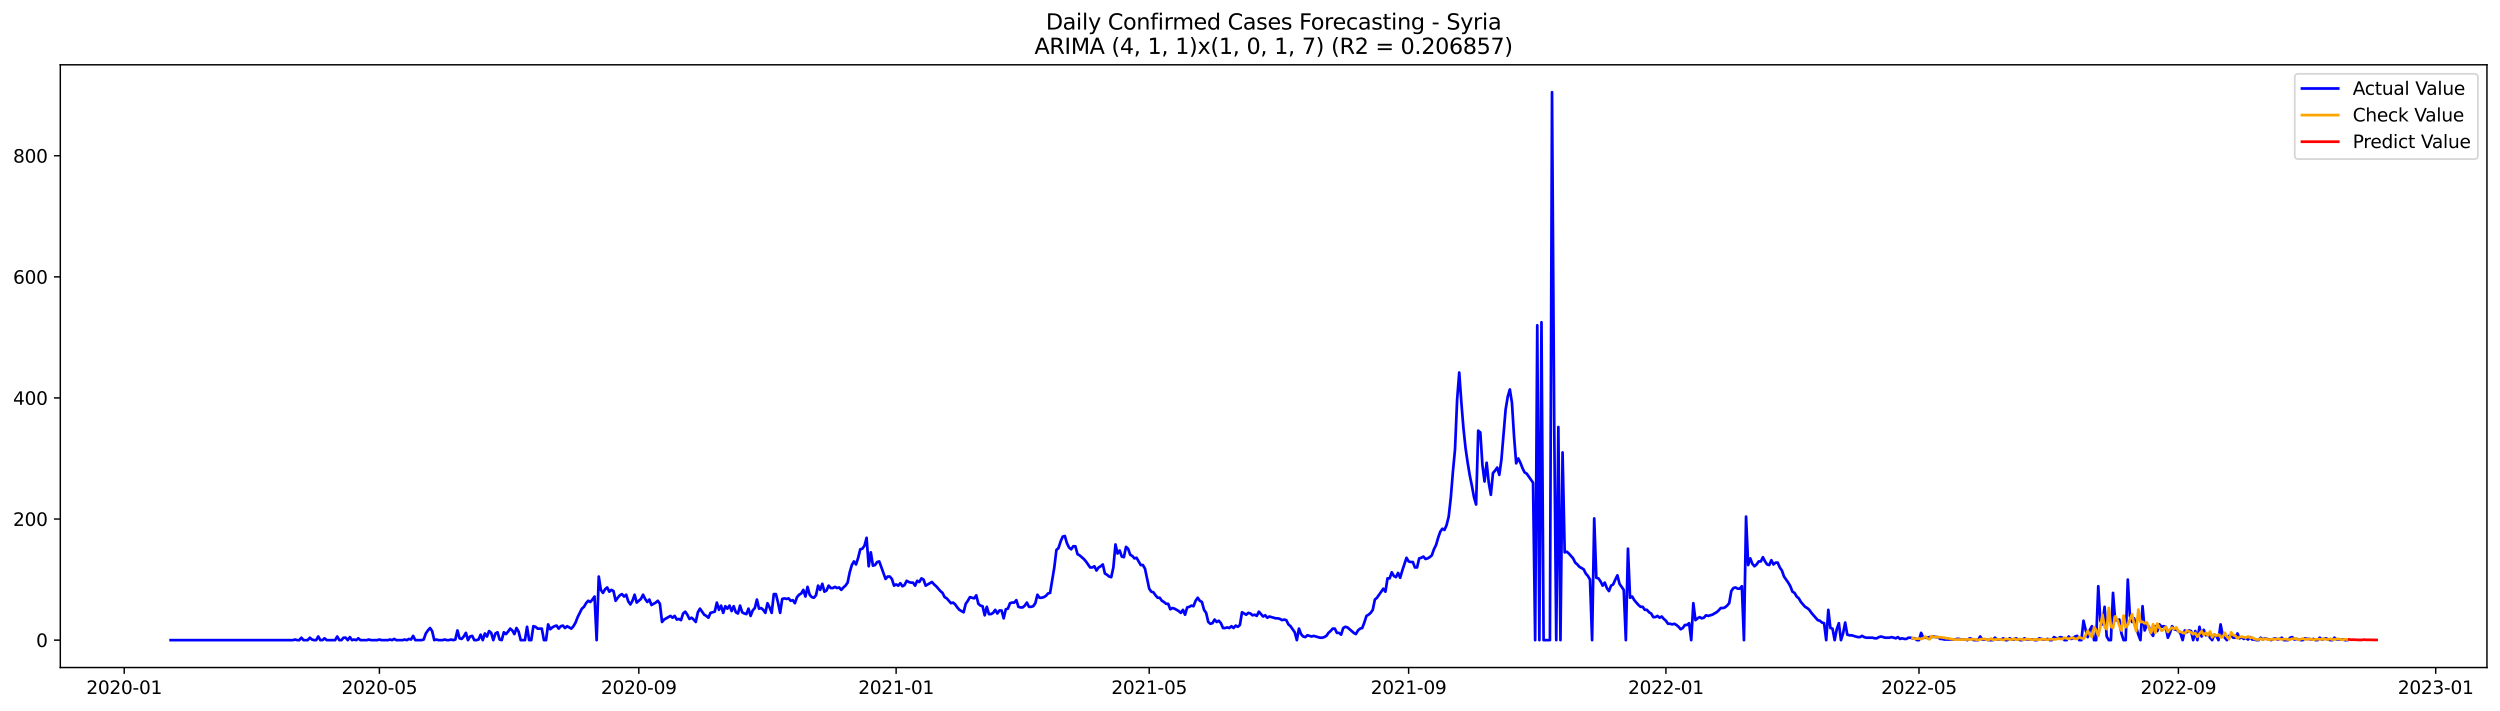 <?xml version="1.0" encoding="utf-8" standalone="no"?>
<!DOCTYPE svg PUBLIC "-//W3C//DTD SVG 1.1//EN"
  "http://www.w3.org/Graphics/SVG/1.1/DTD/svg11.dtd">
<svg xmlns:xlink="http://www.w3.org/1999/xlink" width="1379.688pt" height="392.274pt" viewBox="0 0 1379.688 392.274" xmlns="http://www.w3.org/2000/svg" version="1.1">
 <defs>
  <style type="text/css">*{stroke-linejoin: round; stroke-linecap: butt}</style>
 </defs>
 <g id="figure_1">
  <g id="patch_1">
   <path d="M 0 392.274 
L 1379.688 392.274 
L 1379.688 0 
L 0 0 
z
" style="fill: #ffffff"/>
  </g>
  <g id="axes_1">
   <g id="patch_2">
    <path d="M 33.288 368.396 
L 1372.487 368.396 
L 1372.487 35.755 
L 33.288 35.755 
z
" style="fill: #ffffff"/>
   </g>
   <g id="matplotlib.axis_1">
    <g id="xtick_1">
     <g id="line2d_1">
      <defs>
       <path id="m33f8a42a33" d="M 0 0 
L 0 3.5 
" style="stroke: #000000; stroke-width: 0.8"/>
      </defs>
      <g>
       <use xlink:href="#m33f8a42a33" x="68.554" y="368.396" style="stroke: #000000; stroke-width: 0.8"/>
      </g>
     </g>
     <g id="text_1">
      <!-- 2020-01 -->
      <g transform="translate(47.663 382.994)scale(0.1 -0.1)">
       <defs>
        <path id="DejaVuSans-32" d="M 1228 531 
L 3431 531 
L 3431 0 
L 469 0 
L 469 531 
Q 828 903 1448 1529 
Q 2069 2156 2228 2338 
Q 2531 2678 2651 2914 
Q 2772 3150 2772 3378 
Q 2772 3750 2511 3984 
Q 2250 4219 1831 4219 
Q 1534 4219 1204 4116 
Q 875 4013 500 3803 
L 500 4441 
Q 881 4594 1212 4672 
Q 1544 4750 1819 4750 
Q 2544 4750 2975 4387 
Q 3406 4025 3406 3419 
Q 3406 3131 3298 2873 
Q 3191 2616 2906 2266 
Q 2828 2175 2409 1742 
Q 1991 1309 1228 531 
z
" transform="scale(0.016)"/>
        <path id="DejaVuSans-30" d="M 2034 4250 
Q 1547 4250 1301 3770 
Q 1056 3291 1056 2328 
Q 1056 1369 1301 889 
Q 1547 409 2034 409 
Q 2525 409 2770 889 
Q 3016 1369 3016 2328 
Q 3016 3291 2770 3770 
Q 2525 4250 2034 4250 
z
M 2034 4750 
Q 2819 4750 3233 4129 
Q 3647 3509 3647 2328 
Q 3647 1150 3233 529 
Q 2819 -91 2034 -91 
Q 1250 -91 836 529 
Q 422 1150 422 2328 
Q 422 3509 836 4129 
Q 1250 4750 2034 4750 
z
" transform="scale(0.016)"/>
        <path id="DejaVuSans-2d" d="M 313 2009 
L 1997 2009 
L 1997 1497 
L 313 1497 
L 313 2009 
z
" transform="scale(0.016)"/>
        <path id="DejaVuSans-31" d="M 794 531 
L 1825 531 
L 1825 4091 
L 703 3866 
L 703 4441 
L 1819 4666 
L 2450 4666 
L 2450 531 
L 3481 531 
L 3481 0 
L 794 0 
L 794 531 
z
" transform="scale(0.016)"/>
       </defs>
       <use xlink:href="#DejaVuSans-32"/>
       <use xlink:href="#DejaVuSans-30" x="63.623"/>
       <use xlink:href="#DejaVuSans-32" x="127.246"/>
       <use xlink:href="#DejaVuSans-30" x="190.869"/>
       <use xlink:href="#DejaVuSans-2d" x="254.492"/>
       <use xlink:href="#DejaVuSans-30" x="290.576"/>
       <use xlink:href="#DejaVuSans-31" x="354.199"/>
      </g>
     </g>
    </g>
    <g id="xtick_2">
     <g id="line2d_2">
      <g>
       <use xlink:href="#m33f8a42a33" x="209.388" y="368.396" style="stroke: #000000; stroke-width: 0.8"/>
      </g>
     </g>
     <g id="text_2">
      <!-- 2020-05 -->
      <g transform="translate(188.496 382.994)scale(0.1 -0.1)">
       <defs>
        <path id="DejaVuSans-35" d="M 691 4666 
L 3169 4666 
L 3169 4134 
L 1269 4134 
L 1269 2991 
Q 1406 3038 1543 3061 
Q 1681 3084 1819 3084 
Q 2600 3084 3056 2656 
Q 3513 2228 3513 1497 
Q 3513 744 3044 326 
Q 2575 -91 1722 -91 
Q 1428 -91 1123 -41 
Q 819 9 494 109 
L 494 744 
Q 775 591 1075 516 
Q 1375 441 1709 441 
Q 2250 441 2565 725 
Q 2881 1009 2881 1497 
Q 2881 1984 2565 2268 
Q 2250 2553 1709 2553 
Q 1456 2553 1204 2497 
Q 953 2441 691 2322 
L 691 4666 
z
" transform="scale(0.016)"/>
       </defs>
       <use xlink:href="#DejaVuSans-32"/>
       <use xlink:href="#DejaVuSans-30" x="63.623"/>
       <use xlink:href="#DejaVuSans-32" x="127.246"/>
       <use xlink:href="#DejaVuSans-30" x="190.869"/>
       <use xlink:href="#DejaVuSans-2d" x="254.492"/>
       <use xlink:href="#DejaVuSans-30" x="290.576"/>
       <use xlink:href="#DejaVuSans-35" x="354.199"/>
      </g>
     </g>
    </g>
    <g id="xtick_3">
     <g id="line2d_3">
      <g>
       <use xlink:href="#m33f8a42a33" x="352.549" y="368.396" style="stroke: #000000; stroke-width: 0.8"/>
      </g>
     </g>
     <g id="text_3">
      <!-- 2020-09 -->
      <g transform="translate(331.658 382.994)scale(0.1 -0.1)">
       <defs>
        <path id="DejaVuSans-39" d="M 703 97 
L 703 672 
Q 941 559 1184 500 
Q 1428 441 1663 441 
Q 2288 441 2617 861 
Q 2947 1281 2994 2138 
Q 2813 1869 2534 1725 
Q 2256 1581 1919 1581 
Q 1219 1581 811 2004 
Q 403 2428 403 3163 
Q 403 3881 828 4315 
Q 1253 4750 1959 4750 
Q 2769 4750 3195 4129 
Q 3622 3509 3622 2328 
Q 3622 1225 3098 567 
Q 2575 -91 1691 -91 
Q 1453 -91 1209 -44 
Q 966 3 703 97 
z
M 1959 2075 
Q 2384 2075 2632 2365 
Q 2881 2656 2881 3163 
Q 2881 3666 2632 3958 
Q 2384 4250 1959 4250 
Q 1534 4250 1286 3958 
Q 1038 3666 1038 3163 
Q 1038 2656 1286 2365 
Q 1534 2075 1959 2075 
z
" transform="scale(0.016)"/>
       </defs>
       <use xlink:href="#DejaVuSans-32"/>
       <use xlink:href="#DejaVuSans-30" x="63.623"/>
       <use xlink:href="#DejaVuSans-32" x="127.246"/>
       <use xlink:href="#DejaVuSans-30" x="190.869"/>
       <use xlink:href="#DejaVuSans-2d" x="254.492"/>
       <use xlink:href="#DejaVuSans-30" x="290.576"/>
       <use xlink:href="#DejaVuSans-39" x="354.199"/>
      </g>
     </g>
    </g>
    <g id="xtick_4">
     <g id="line2d_4">
      <g>
       <use xlink:href="#m33f8a42a33" x="494.547" y="368.396" style="stroke: #000000; stroke-width: 0.8"/>
      </g>
     </g>
     <g id="text_4">
      <!-- 2021-01 -->
      <g transform="translate(473.655 382.994)scale(0.1 -0.1)">
       <use xlink:href="#DejaVuSans-32"/>
       <use xlink:href="#DejaVuSans-30" x="63.623"/>
       <use xlink:href="#DejaVuSans-32" x="127.246"/>
       <use xlink:href="#DejaVuSans-31" x="190.869"/>
       <use xlink:href="#DejaVuSans-2d" x="254.492"/>
       <use xlink:href="#DejaVuSans-30" x="290.576"/>
       <use xlink:href="#DejaVuSans-31" x="354.199"/>
      </g>
     </g>
    </g>
    <g id="xtick_5">
     <g id="line2d_5">
      <g>
       <use xlink:href="#m33f8a42a33" x="634.217" y="368.396" style="stroke: #000000; stroke-width: 0.8"/>
      </g>
     </g>
     <g id="text_5">
      <!-- 2021-05 -->
      <g transform="translate(613.325 382.994)scale(0.1 -0.1)">
       <use xlink:href="#DejaVuSans-32"/>
       <use xlink:href="#DejaVuSans-30" x="63.623"/>
       <use xlink:href="#DejaVuSans-32" x="127.246"/>
       <use xlink:href="#DejaVuSans-31" x="190.869"/>
       <use xlink:href="#DejaVuSans-2d" x="254.492"/>
       <use xlink:href="#DejaVuSans-30" x="290.576"/>
       <use xlink:href="#DejaVuSans-35" x="354.199"/>
      </g>
     </g>
    </g>
    <g id="xtick_6">
     <g id="line2d_6">
      <g>
       <use xlink:href="#m33f8a42a33" x="777.378" y="368.396" style="stroke: #000000; stroke-width: 0.8"/>
      </g>
     </g>
     <g id="text_6">
      <!-- 2021-09 -->
      <g transform="translate(756.487 382.994)scale(0.1 -0.1)">
       <use xlink:href="#DejaVuSans-32"/>
       <use xlink:href="#DejaVuSans-30" x="63.623"/>
       <use xlink:href="#DejaVuSans-32" x="127.246"/>
       <use xlink:href="#DejaVuSans-31" x="190.869"/>
       <use xlink:href="#DejaVuSans-2d" x="254.492"/>
       <use xlink:href="#DejaVuSans-30" x="290.576"/>
       <use xlink:href="#DejaVuSans-39" x="354.199"/>
      </g>
     </g>
    </g>
    <g id="xtick_7">
     <g id="line2d_7">
      <g>
       <use xlink:href="#m33f8a42a33" x="919.376" y="368.396" style="stroke: #000000; stroke-width: 0.8"/>
      </g>
     </g>
     <g id="text_7">
      <!-- 2022-01 -->
      <g transform="translate(898.484 382.994)scale(0.1 -0.1)">
       <use xlink:href="#DejaVuSans-32"/>
       <use xlink:href="#DejaVuSans-30" x="63.623"/>
       <use xlink:href="#DejaVuSans-32" x="127.246"/>
       <use xlink:href="#DejaVuSans-32" x="190.869"/>
       <use xlink:href="#DejaVuSans-2d" x="254.492"/>
       <use xlink:href="#DejaVuSans-30" x="290.576"/>
       <use xlink:href="#DejaVuSans-31" x="354.199"/>
      </g>
     </g>
    </g>
    <g id="xtick_8">
     <g id="line2d_8">
      <g>
       <use xlink:href="#m33f8a42a33" x="1059.045" y="368.396" style="stroke: #000000; stroke-width: 0.8"/>
      </g>
     </g>
     <g id="text_8">
      <!-- 2022-05 -->
      <g transform="translate(1038.154 382.994)scale(0.1 -0.1)">
       <use xlink:href="#DejaVuSans-32"/>
       <use xlink:href="#DejaVuSans-30" x="63.623"/>
       <use xlink:href="#DejaVuSans-32" x="127.246"/>
       <use xlink:href="#DejaVuSans-32" x="190.869"/>
       <use xlink:href="#DejaVuSans-2d" x="254.492"/>
       <use xlink:href="#DejaVuSans-30" x="290.576"/>
       <use xlink:href="#DejaVuSans-35" x="354.199"/>
      </g>
     </g>
    </g>
    <g id="xtick_9">
     <g id="line2d_9">
      <g>
       <use xlink:href="#m33f8a42a33" x="1202.207" y="368.396" style="stroke: #000000; stroke-width: 0.8"/>
      </g>
     </g>
     <g id="text_9">
      <!-- 2022-09 -->
      <g transform="translate(1181.315 382.994)scale(0.1 -0.1)">
       <use xlink:href="#DejaVuSans-32"/>
       <use xlink:href="#DejaVuSans-30" x="63.623"/>
       <use xlink:href="#DejaVuSans-32" x="127.246"/>
       <use xlink:href="#DejaVuSans-32" x="190.869"/>
       <use xlink:href="#DejaVuSans-2d" x="254.492"/>
       <use xlink:href="#DejaVuSans-30" x="290.576"/>
       <use xlink:href="#DejaVuSans-39" x="354.199"/>
      </g>
     </g>
    </g>
    <g id="xtick_10">
     <g id="line2d_10">
      <g>
       <use xlink:href="#m33f8a42a33" x="1344.204" y="368.396" style="stroke: #000000; stroke-width: 0.8"/>
      </g>
     </g>
     <g id="text_10">
      <!-- 2023-01 -->
      <g transform="translate(1323.313 382.994)scale(0.1 -0.1)">
       <defs>
        <path id="DejaVuSans-33" d="M 2597 2516 
Q 3050 2419 3304 2112 
Q 3559 1806 3559 1356 
Q 3559 666 3084 287 
Q 2609 -91 1734 -91 
Q 1441 -91 1130 -33 
Q 819 25 488 141 
L 488 750 
Q 750 597 1062 519 
Q 1375 441 1716 441 
Q 2309 441 2620 675 
Q 2931 909 2931 1356 
Q 2931 1769 2642 2001 
Q 2353 2234 1838 2234 
L 1294 2234 
L 1294 2753 
L 1863 2753 
Q 2328 2753 2575 2939 
Q 2822 3125 2822 3475 
Q 2822 3834 2567 4026 
Q 2313 4219 1838 4219 
Q 1578 4219 1281 4162 
Q 984 4106 628 3988 
L 628 4550 
Q 988 4650 1302 4700 
Q 1616 4750 1894 4750 
Q 2613 4750 3031 4423 
Q 3450 4097 3450 3541 
Q 3450 3153 3228 2886 
Q 3006 2619 2597 2516 
z
" transform="scale(0.016)"/>
       </defs>
       <use xlink:href="#DejaVuSans-32"/>
       <use xlink:href="#DejaVuSans-30" x="63.623"/>
       <use xlink:href="#DejaVuSans-32" x="127.246"/>
       <use xlink:href="#DejaVuSans-33" x="190.869"/>
       <use xlink:href="#DejaVuSans-2d" x="254.492"/>
       <use xlink:href="#DejaVuSans-30" x="290.576"/>
       <use xlink:href="#DejaVuSans-31" x="354.199"/>
      </g>
     </g>
    </g>
   </g>
   <g id="matplotlib.axis_2">
    <g id="ytick_1">
     <g id="line2d_11">
      <defs>
       <path id="m3351b7b1e7" d="M 0 0 
L -3.5 0 
" style="stroke: #000000; stroke-width: 0.8"/>
      </defs>
      <g>
       <use xlink:href="#m3351b7b1e7" x="33.288" y="353.271" style="stroke: #000000; stroke-width: 0.8"/>
      </g>
     </g>
     <g id="text_11">
      <!-- 0 -->
      <g transform="translate(19.925 357.07)scale(0.1 -0.1)">
       <use xlink:href="#DejaVuSans-30"/>
      </g>
     </g>
    </g>
    <g id="ytick_2">
     <g id="line2d_12">
      <g>
       <use xlink:href="#m3351b7b1e7" x="33.288" y="286.443" style="stroke: #000000; stroke-width: 0.8"/>
      </g>
     </g>
     <g id="text_12">
      <!-- 200 -->
      <g transform="translate(7.2 290.242)scale(0.1 -0.1)">
       <use xlink:href="#DejaVuSans-32"/>
       <use xlink:href="#DejaVuSans-30" x="63.623"/>
       <use xlink:href="#DejaVuSans-30" x="127.246"/>
      </g>
     </g>
    </g>
    <g id="ytick_3">
     <g id="line2d_13">
      <g>
       <use xlink:href="#m3351b7b1e7" x="33.288" y="219.615" style="stroke: #000000; stroke-width: 0.8"/>
      </g>
     </g>
     <g id="text_13">
      <!-- 400 -->
      <g transform="translate(7.2 223.415)scale(0.1 -0.1)">
       <defs>
        <path id="DejaVuSans-34" d="M 2419 4116 
L 825 1625 
L 2419 1625 
L 2419 4116 
z
M 2253 4666 
L 3047 4666 
L 3047 1625 
L 3713 1625 
L 3713 1100 
L 3047 1100 
L 3047 0 
L 2419 0 
L 2419 1100 
L 313 1100 
L 313 1709 
L 2253 4666 
z
" transform="scale(0.016)"/>
       </defs>
       <use xlink:href="#DejaVuSans-34"/>
       <use xlink:href="#DejaVuSans-30" x="63.623"/>
       <use xlink:href="#DejaVuSans-30" x="127.246"/>
      </g>
     </g>
    </g>
    <g id="ytick_4">
     <g id="line2d_14">
      <g>
       <use xlink:href="#m3351b7b1e7" x="33.288" y="152.788" style="stroke: #000000; stroke-width: 0.8"/>
      </g>
     </g>
     <g id="text_14">
      <!-- 600 -->
      <g transform="translate(7.2 156.587)scale(0.1 -0.1)">
       <defs>
        <path id="DejaVuSans-36" d="M 2113 2584 
Q 1688 2584 1439 2293 
Q 1191 2003 1191 1497 
Q 1191 994 1439 701 
Q 1688 409 2113 409 
Q 2538 409 2786 701 
Q 3034 994 3034 1497 
Q 3034 2003 2786 2293 
Q 2538 2584 2113 2584 
z
M 3366 4563 
L 3366 3988 
Q 3128 4100 2886 4159 
Q 2644 4219 2406 4219 
Q 1781 4219 1451 3797 
Q 1122 3375 1075 2522 
Q 1259 2794 1537 2939 
Q 1816 3084 2150 3084 
Q 2853 3084 3261 2657 
Q 3669 2231 3669 1497 
Q 3669 778 3244 343 
Q 2819 -91 2113 -91 
Q 1303 -91 875 529 
Q 447 1150 447 2328 
Q 447 3434 972 4092 
Q 1497 4750 2381 4750 
Q 2619 4750 2861 4703 
Q 3103 4656 3366 4563 
z
" transform="scale(0.016)"/>
       </defs>
       <use xlink:href="#DejaVuSans-36"/>
       <use xlink:href="#DejaVuSans-30" x="63.623"/>
       <use xlink:href="#DejaVuSans-30" x="127.246"/>
      </g>
     </g>
    </g>
    <g id="ytick_5">
     <g id="line2d_15">
      <g>
       <use xlink:href="#m3351b7b1e7" x="33.288" y="85.96" style="stroke: #000000; stroke-width: 0.8"/>
      </g>
     </g>
     <g id="text_15">
      <!-- 800 -->
      <g transform="translate(7.2 89.759)scale(0.1 -0.1)">
       <defs>
        <path id="DejaVuSans-38" d="M 2034 2216 
Q 1584 2216 1326 1975 
Q 1069 1734 1069 1313 
Q 1069 891 1326 650 
Q 1584 409 2034 409 
Q 2484 409 2743 651 
Q 3003 894 3003 1313 
Q 3003 1734 2745 1975 
Q 2488 2216 2034 2216 
z
M 1403 2484 
Q 997 2584 770 2862 
Q 544 3141 544 3541 
Q 544 4100 942 4425 
Q 1341 4750 2034 4750 
Q 2731 4750 3128 4425 
Q 3525 4100 3525 3541 
Q 3525 3141 3298 2862 
Q 3072 2584 2669 2484 
Q 3125 2378 3379 2068 
Q 3634 1759 3634 1313 
Q 3634 634 3220 271 
Q 2806 -91 2034 -91 
Q 1263 -91 848 271 
Q 434 634 434 1313 
Q 434 1759 690 2068 
Q 947 2378 1403 2484 
z
M 1172 3481 
Q 1172 3119 1398 2916 
Q 1625 2713 2034 2713 
Q 2441 2713 2670 2916 
Q 2900 3119 2900 3481 
Q 2900 3844 2670 4047 
Q 2441 4250 2034 4250 
Q 1625 4250 1398 4047 
Q 1172 3844 1172 3481 
z
" transform="scale(0.016)"/>
       </defs>
       <use xlink:href="#DejaVuSans-38"/>
       <use xlink:href="#DejaVuSans-30" x="63.623"/>
       <use xlink:href="#DejaVuSans-30" x="127.246"/>
      </g>
     </g>
    </g>
   </g>
   <g id="line2d_16">
    <path d="M 94.16 353.271 
L 161.667 353.271 
L 162.831 352.937 
L 163.995 353.271 
L 165.159 353.271 
L 166.323 351.934 
L 167.487 353.271 
L 169.815 353.271 
L 170.979 351.934 
L 172.142 352.937 
L 173.306 353.271 
L 174.47 353.271 
L 175.634 351.266 
L 176.798 353.271 
L 177.962 353.271 
L 179.126 352.268 
L 180.29 353.271 
L 184.946 353.271 
L 186.109 351.266 
L 187.273 353.271 
L 188.437 353.271 
L 189.601 351.934 
L 190.765 351.934 
L 191.929 353.271 
L 193.093 351.6 
L 194.257 353.271 
L 195.421 352.937 
L 196.585 353.271 
L 197.749 352.268 
L 198.913 353.271 
L 202.404 353.271 
L 203.568 352.937 
L 204.732 353.271 
L 208.224 353.271 
L 209.388 352.937 
L 210.552 353.271 
L 214.043 353.271 
L 215.207 352.937 
L 216.371 353.271 
L 217.535 352.602 
L 218.699 353.271 
L 222.191 353.271 
L 223.355 352.937 
L 224.519 353.271 
L 225.683 352.602 
L 226.846 352.937 
L 228.01 350.932 
L 229.174 353.271 
L 232.666 353.271 
L 233.83 352.937 
L 234.994 349.595 
L 236.158 347.925 
L 237.322 346.588 
L 238.486 348.259 
L 239.65 353.271 
L 240.813 352.937 
L 241.977 353.271 
L 244.305 353.271 
L 245.469 352.937 
L 246.633 353.271 
L 247.797 353.271 
L 248.961 352.937 
L 250.125 353.271 
L 251.289 352.937 
L 252.453 347.925 
L 253.617 352.268 
L 254.78 352.602 
L 255.944 351.266 
L 257.108 349.261 
L 258.272 353.271 
L 259.436 351.266 
L 260.6 350.932 
L 261.764 353.271 
L 262.928 353.271 
L 264.092 352.937 
L 265.256 350.264 
L 266.42 353.271 
L 267.583 349.595 
L 268.747 351.266 
L 269.911 348.259 
L 271.075 349.261 
L 272.239 353.271 
L 273.403 349.595 
L 274.567 348.927 
L 275.731 352.937 
L 276.895 353.271 
L 278.059 348.927 
L 279.223 349.929 
L 280.387 348.593 
L 281.55 346.922 
L 282.714 347.925 
L 283.878 349.929 
L 285.042 346.588 
L 286.206 348.593 
L 287.37 353.271 
L 289.698 353.271 
L 290.862 345.92 
L 292.026 353.271 
L 293.19 353.271 
L 294.354 345.586 
L 295.517 345.92 
L 296.681 346.922 
L 299.009 346.922 
L 300.173 353.271 
L 301.337 353.271 
L 302.501 344.583 
L 303.665 347.256 
L 304.829 346.254 
L 305.993 345.586 
L 307.157 345.251 
L 308.32 346.922 
L 309.484 345.586 
L 310.648 345.251 
L 311.812 346.588 
L 312.976 345.586 
L 315.304 346.922 
L 316.468 345.586 
L 317.632 343.581 
L 318.796 340.573 
L 321.124 335.896 
L 322.287 334.893 
L 323.451 332.888 
L 324.615 331.552 
L 325.779 332.22 
L 326.943 330.883 
L 328.107 329.213 
L 329.271 353.271 
L 330.435 318.186 
L 331.599 325.537 
L 332.763 327.208 
L 333.927 325.203 
L 335.091 324.201 
L 336.254 326.54 
L 337.418 325.537 
L 338.582 326.206 
L 339.746 331.552 
L 340.91 329.881 
L 342.074 328.545 
L 343.238 327.876 
L 344.402 329.213 
L 345.566 328.21 
L 346.73 331.886 
L 347.894 333.557 
L 349.057 331.552 
L 350.221 328.21 
L 351.385 332.554 
L 353.713 330.549 
L 354.877 328.21 
L 356.041 330.549 
L 357.205 332.22 
L 358.369 330.883 
L 359.533 333.891 
L 361.861 332.554 
L 363.024 331.552 
L 364.188 333.222 
L 365.352 343.247 
L 366.516 341.91 
L 370.008 339.905 
L 371.172 340.908 
L 372.336 339.905 
L 373.5 341.91 
L 374.664 341.576 
L 375.828 342.244 
L 376.991 338.569 
L 378.155 337.566 
L 379.319 339.237 
L 380.483 341.576 
L 381.647 340.908 
L 382.811 341.91 
L 383.975 343.247 
L 385.139 337.9 
L 386.303 335.896 
L 388.631 339.237 
L 389.795 339.905 
L 390.958 340.908 
L 392.122 338.235 
L 394.45 337.566 
L 395.614 332.554 
L 396.778 336.564 
L 397.942 334.225 
L 399.106 338.235 
L 400.27 334.559 
L 401.434 335.896 
L 402.598 334.225 
L 403.761 337.232 
L 404.925 334.559 
L 406.089 337.9 
L 407.253 338.569 
L 408.417 334.225 
L 409.581 337.9 
L 410.745 338.569 
L 411.909 338.903 
L 413.073 335.896 
L 414.237 339.905 
L 415.401 336.898 
L 416.565 335.561 
L 417.728 330.883 
L 418.892 335.896 
L 420.056 335.561 
L 421.22 336.564 
L 422.384 338.235 
L 423.548 332.888 
L 424.712 335.227 
L 425.876 338.235 
L 427.04 327.876 
L 428.204 327.876 
L 429.368 332.554 
L 430.532 338.235 
L 431.695 330.549 
L 432.859 330.215 
L 434.023 330.549 
L 435.187 330.215 
L 436.351 331.552 
L 437.515 331.218 
L 438.679 332.888 
L 439.843 329.547 
L 441.007 328.21 
L 442.171 327.542 
L 443.335 325.537 
L 444.498 329.213 
L 445.662 323.867 
L 446.826 328.21 
L 447.99 329.547 
L 449.154 329.881 
L 450.318 328.545 
L 451.482 323.198 
L 452.646 325.537 
L 453.81 322.196 
L 454.974 326.54 
L 456.138 325.871 
L 457.302 323.198 
L 458.465 324.535 
L 459.629 324.535 
L 460.793 323.867 
L 461.957 324.535 
L 463.121 324.201 
L 464.285 325.537 
L 465.449 324.201 
L 466.613 323.198 
L 467.777 321.528 
L 468.941 315.847 
L 470.105 311.838 
L 471.269 309.833 
L 472.432 311.503 
L 473.596 307.828 
L 474.76 303.15 
L 475.924 302.816 
L 477.088 301.145 
L 478.252 296.801 
L 479.416 312.506 
L 480.58 304.821 
L 481.744 312.172 
L 482.908 311.838 
L 484.072 310.167 
L 485.235 309.833 
L 488.727 319.523 
L 489.891 318.186 
L 491.055 318.186 
L 492.219 319.523 
L 493.383 323.198 
L 494.547 322.53 
L 495.711 323.198 
L 496.875 321.862 
L 498.039 323.532 
L 499.202 322.864 
L 500.366 320.525 
L 501.53 321.193 
L 502.694 321.528 
L 503.858 321.528 
L 505.022 323.198 
L 506.186 320.525 
L 507.35 321.193 
L 508.514 319.189 
L 509.678 319.857 
L 510.842 323.198 
L 514.333 321.193 
L 515.497 322.53 
L 516.661 323.532 
L 518.989 326.206 
L 520.153 327.208 
L 521.317 329.547 
L 522.481 330.215 
L 524.809 332.888 
L 525.972 332.554 
L 527.136 333.557 
L 528.3 335.227 
L 529.464 336.564 
L 531.792 337.9 
L 532.956 333.222 
L 534.12 331.552 
L 535.284 329.547 
L 537.612 330.215 
L 538.776 328.545 
L 539.939 333.222 
L 541.103 334.225 
L 542.267 334.559 
L 543.431 339.571 
L 544.595 334.893 
L 545.759 338.903 
L 546.923 338.903 
L 548.087 338.235 
L 549.251 336.564 
L 550.415 338.569 
L 551.579 336.898 
L 552.743 336.898 
L 553.906 341.242 
L 555.07 336.23 
L 556.234 335.896 
L 557.398 332.888 
L 558.562 332.554 
L 559.726 332.554 
L 560.89 331.218 
L 562.054 334.893 
L 563.218 335.227 
L 564.382 335.227 
L 565.546 334.225 
L 566.71 332.554 
L 567.873 334.893 
L 569.037 334.893 
L 570.201 334.559 
L 571.365 332.888 
L 572.529 328.21 
L 573.693 329.881 
L 574.857 329.881 
L 576.021 329.547 
L 577.185 328.879 
L 578.349 327.542 
L 579.513 327.208 
L 581.84 313.174 
L 583.004 303.484 
L 584.168 302.482 
L 585.332 298.806 
L 586.496 296.133 
L 587.66 295.799 
L 588.824 299.809 
L 589.988 302.148 
L 591.152 303.15 
L 592.316 301.479 
L 593.48 301.479 
L 594.643 305.823 
L 595.807 306.491 
L 598.135 308.496 
L 599.299 309.833 
L 601.627 313.174 
L 602.791 313.174 
L 603.955 312.506 
L 605.119 314.845 
L 606.283 313.174 
L 607.447 312.506 
L 608.61 311.503 
L 609.774 316.516 
L 610.938 317.184 
L 612.102 318.186 
L 613.266 318.52 
L 614.43 313.174 
L 615.594 300.477 
L 616.758 305.489 
L 617.922 303.818 
L 619.086 307.16 
L 620.25 307.494 
L 621.413 301.813 
L 622.577 302.816 
L 623.741 306.157 
L 624.905 306.826 
L 626.069 308.162 
L 627.233 307.828 
L 629.561 311.838 
L 630.725 311.838 
L 631.889 313.842 
L 634.217 324.869 
L 635.38 326.54 
L 636.544 326.874 
L 637.708 328.545 
L 638.872 329.881 
L 640.036 329.881 
L 641.2 331.552 
L 642.364 332.22 
L 643.528 333.222 
L 644.692 333.222 
L 645.856 336.23 
L 647.02 335.561 
L 648.184 335.896 
L 650.511 337.232 
L 651.675 338.235 
L 652.839 336.564 
L 654.003 339.237 
L 655.167 335.227 
L 656.331 334.893 
L 657.495 334.225 
L 658.659 334.559 
L 659.823 331.552 
L 660.987 329.881 
L 662.15 331.552 
L 663.314 332.22 
L 664.478 336.564 
L 665.642 338.235 
L 666.806 343.247 
L 667.97 344.249 
L 669.134 343.915 
L 670.298 341.91 
L 671.462 343.247 
L 672.626 342.578 
L 673.79 343.915 
L 674.954 346.588 
L 676.117 346.588 
L 677.281 346.254 
L 678.445 346.588 
L 679.609 345.586 
L 680.773 346.588 
L 681.937 345.251 
L 683.101 345.92 
L 684.265 344.917 
L 685.429 337.9 
L 687.757 339.237 
L 688.921 338.235 
L 690.084 338.569 
L 691.248 339.571 
L 692.412 339.237 
L 693.576 339.905 
L 694.74 337.566 
L 697.068 340.239 
L 698.232 339.571 
L 699.396 340.908 
L 700.56 340.239 
L 704.051 341.242 
L 705.215 341.242 
L 706.379 341.576 
L 707.543 342.244 
L 708.707 341.91 
L 709.871 342.244 
L 711.035 344.583 
L 712.199 345.586 
L 714.527 348.927 
L 715.691 353.271 
L 716.854 346.922 
L 718.018 349.929 
L 719.182 351.266 
L 720.346 351.6 
L 721.51 350.598 
L 723.838 351.266 
L 725.002 350.932 
L 728.494 351.934 
L 729.658 351.934 
L 730.821 351.6 
L 731.985 350.932 
L 733.149 349.261 
L 734.313 348.259 
L 735.477 346.922 
L 736.641 346.922 
L 737.805 349.261 
L 738.969 349.261 
L 740.133 350.264 
L 741.297 346.588 
L 742.461 345.92 
L 743.625 346.254 
L 747.116 349.261 
L 748.28 349.929 
L 749.444 347.925 
L 750.608 346.922 
L 751.772 346.588 
L 752.936 343.581 
L 754.1 339.905 
L 755.264 339.237 
L 756.428 338.235 
L 757.591 336.564 
L 758.755 330.883 
L 759.919 329.881 
L 763.411 324.869 
L 764.575 326.54 
L 765.739 319.189 
L 766.903 319.189 
L 768.067 315.847 
L 769.231 317.852 
L 770.395 318.52 
L 771.558 316.181 
L 772.722 318.855 
L 773.886 314.845 
L 776.214 307.828 
L 777.378 309.833 
L 778.542 310.167 
L 779.706 310.167 
L 780.87 313.174 
L 782.034 313.174 
L 783.198 308.162 
L 784.362 307.828 
L 785.525 307.16 
L 786.689 308.496 
L 787.853 308.162 
L 789.017 307.494 
L 790.181 306.491 
L 791.345 303.15 
L 792.509 300.811 
L 793.673 296.801 
L 794.837 293.46 
L 796.001 291.789 
L 797.165 292.458 
L 798.328 289.784 
L 799.492 285.107 
L 800.656 274.748 
L 801.82 260.38 
L 802.984 248.017 
L 804.148 220.618 
L 805.312 205.582 
L 806.476 221.954 
L 807.64 236.322 
L 808.804 247.349 
L 809.968 255.368 
L 811.132 262.385 
L 812.295 268.065 
L 813.459 274.414 
L 814.623 278.424 
L 815.787 237.659 
L 816.951 238.661 
L 818.115 256.705 
L 819.279 265.726 
L 820.443 255.368 
L 821.607 266.395 
L 822.771 273.078 
L 823.935 261.049 
L 825.099 259.712 
L 826.262 258.041 
L 827.426 262.051 
L 828.59 253.698 
L 830.918 225.964 
L 832.082 218.947 
L 833.246 214.937 
L 834.41 222.289 
L 835.574 241 
L 836.738 255.702 
L 837.902 253.029 
L 839.065 255.368 
L 840.229 258.375 
L 841.393 260.714 
L 842.557 261.383 
L 846.049 266.395 
L 847.213 353.271 
L 848.377 179.519 
L 849.541 353.271 
L 850.705 177.848 
L 851.869 353.271 
L 855.36 353.271 
L 856.524 50.876 
L 857.688 228.971 
L 858.852 353.271 
L 860.016 235.654 
L 861.18 353.271 
L 862.344 249.688 
L 863.508 304.821 
L 864.672 304.487 
L 865.836 305.489 
L 868.163 308.162 
L 869.327 310.501 
L 870.491 311.503 
L 871.655 312.84 
L 873.983 314.177 
L 875.147 316.516 
L 876.311 317.852 
L 877.475 319.857 
L 878.639 353.271 
L 879.803 286.109 
L 880.966 318.855 
L 882.13 319.189 
L 883.294 320.859 
L 884.458 323.198 
L 885.622 321.528 
L 886.786 324.535 
L 887.95 326.206 
L 889.114 323.198 
L 890.278 322.53 
L 891.442 319.857 
L 892.606 317.518 
L 893.769 322.196 
L 896.097 325.537 
L 897.261 353.271 
L 898.425 302.816 
L 899.589 329.881 
L 900.753 329.213 
L 901.917 331.218 
L 904.245 333.891 
L 905.409 334.893 
L 906.573 334.893 
L 907.736 336.564 
L 908.9 336.564 
L 910.064 337.9 
L 911.228 338.569 
L 912.392 340.573 
L 913.556 340.573 
L 914.72 339.905 
L 915.884 340.908 
L 917.048 340.239 
L 918.212 341.576 
L 919.376 342.578 
L 920.54 344.249 
L 921.703 344.249 
L 922.867 344.583 
L 924.031 344.249 
L 925.195 344.917 
L 926.359 345.92 
L 927.523 347.256 
L 928.687 346.588 
L 929.851 344.917 
L 931.015 344.917 
L 932.179 343.915 
L 933.343 353.271 
L 934.506 332.888 
L 935.67 342.244 
L 936.834 341.242 
L 937.998 340.573 
L 939.162 341.242 
L 940.326 340.908 
L 941.49 339.571 
L 942.654 339.905 
L 944.982 339.237 
L 947.31 337.9 
L 948.473 336.898 
L 949.637 335.561 
L 950.801 335.561 
L 951.965 335.227 
L 953.129 334.225 
L 954.293 332.888 
L 955.457 326.206 
L 956.621 324.535 
L 957.785 324.201 
L 958.949 324.869 
L 960.113 324.869 
L 961.277 323.532 
L 962.44 353.271 
L 963.604 285.107 
L 964.768 311.838 
L 965.932 308.162 
L 967.096 311.169 
L 968.26 312.506 
L 969.424 311.503 
L 970.588 309.833 
L 971.752 309.833 
L 972.916 307.494 
L 974.08 309.833 
L 975.243 311.503 
L 976.407 311.838 
L 977.571 309.164 
L 978.735 311.503 
L 979.899 310.501 
L 981.063 310.501 
L 982.227 313.174 
L 983.391 314.845 
L 984.555 318.186 
L 986.883 321.528 
L 988.047 323.532 
L 989.21 326.54 
L 990.374 327.208 
L 991.538 329.213 
L 992.702 330.215 
L 993.866 332.22 
L 996.194 334.893 
L 997.358 335.561 
L 998.522 336.564 
L 999.686 338.235 
L 1003.177 342.244 
L 1004.341 342.578 
L 1005.505 343.581 
L 1006.669 343.915 
L 1007.833 353.271 
L 1008.997 336.564 
L 1010.161 346.588 
L 1011.325 346.922 
L 1012.489 353.271 
L 1013.653 347.256 
L 1014.817 343.915 
L 1015.98 353.271 
L 1017.144 349.595 
L 1018.308 343.581 
L 1019.472 350.264 
L 1020.636 350.598 
L 1021.8 350.598 
L 1025.292 351.6 
L 1026.456 351.6 
L 1027.62 350.932 
L 1028.784 351.6 
L 1029.947 351.934 
L 1033.439 351.934 
L 1034.603 352.268 
L 1035.767 352.268 
L 1036.931 351.6 
L 1038.095 351.266 
L 1040.423 351.934 
L 1042.751 351.934 
L 1043.914 351.6 
L 1046.242 352.268 
L 1047.406 351.6 
L 1048.57 352.602 
L 1049.734 352.268 
L 1050.898 352.602 
L 1052.062 352.602 
L 1053.226 351.934 
L 1054.39 351.934 
L 1055.554 352.268 
L 1056.718 352.268 
L 1057.881 353.271 
L 1059.045 353.271 
L 1060.209 349.261 
L 1061.373 351.934 
L 1063.701 351.934 
L 1064.865 351.6 
L 1066.029 351.6 
L 1067.193 351.266 
L 1068.357 351.6 
L 1069.521 351.6 
L 1070.684 352.602 
L 1071.848 352.602 
L 1073.012 352.937 
L 1078.832 352.937 
L 1079.996 352.602 
L 1081.16 352.602 
L 1082.324 352.937 
L 1084.651 352.937 
L 1085.815 353.271 
L 1086.979 352.268 
L 1088.143 352.602 
L 1089.307 353.271 
L 1091.635 353.271 
L 1092.799 351.266 
L 1093.963 352.937 
L 1096.291 352.937 
L 1097.455 353.271 
L 1099.782 353.271 
L 1100.946 351.934 
L 1102.11 352.937 
L 1104.438 352.937 
L 1105.602 352.268 
L 1106.766 353.271 
L 1107.93 353.271 
L 1109.094 352.268 
L 1110.258 352.937 
L 1111.421 352.937 
L 1112.585 352.268 
L 1113.749 352.937 
L 1114.913 353.271 
L 1116.077 353.271 
L 1117.241 352.268 
L 1118.405 352.937 
L 1121.897 352.937 
L 1123.061 353.271 
L 1124.225 353.271 
L 1125.388 352.268 
L 1127.716 352.937 
L 1128.88 352.937 
L 1130.044 352.602 
L 1131.208 353.271 
L 1132.372 353.271 
L 1133.536 351.6 
L 1134.7 352.268 
L 1135.864 352.268 
L 1137.028 351.6 
L 1138.192 351.934 
L 1139.355 353.271 
L 1140.519 353.271 
L 1141.683 351.266 
L 1142.847 352.602 
L 1144.011 352.268 
L 1145.175 351.266 
L 1146.339 350.932 
L 1147.503 353.271 
L 1148.667 353.271 
L 1149.831 342.578 
L 1150.995 347.59 
L 1152.158 351.6 
L 1153.322 347.59 
L 1154.486 345.586 
L 1155.65 353.271 
L 1156.814 353.271 
L 1157.978 323.532 
L 1159.142 342.578 
L 1160.306 344.583 
L 1161.47 334.893 
L 1162.634 351.266 
L 1163.798 353.271 
L 1164.962 353.271 
L 1166.125 327.208 
L 1167.289 342.244 
L 1168.453 342.244 
L 1169.617 341.91 
L 1170.781 349.595 
L 1171.945 353.271 
L 1173.109 353.271 
L 1174.273 319.857 
L 1175.437 339.905 
L 1176.601 343.247 
L 1177.765 341.242 
L 1178.929 346.254 
L 1180.092 350.264 
L 1181.256 353.271 
L 1182.42 334.559 
L 1183.584 347.925 
L 1184.748 344.917 
L 1185.912 345.92 
L 1187.076 349.261 
L 1188.24 350.932 
L 1189.404 345.586 
L 1190.568 348.259 
L 1191.732 344.583 
L 1192.895 345.92 
L 1194.059 345.586 
L 1195.223 345.92 
L 1196.387 351.934 
L 1197.551 349.261 
L 1198.715 345.586 
L 1199.879 347.256 
L 1201.043 347.59 
L 1202.207 348.259 
L 1203.371 349.595 
L 1204.535 353.271 
L 1205.699 347.925 
L 1206.862 348.927 
L 1208.026 347.925 
L 1209.19 348.259 
L 1210.354 353.271 
L 1211.518 348.259 
L 1212.682 353.271 
L 1213.846 345.92 
L 1215.01 351.266 
L 1216.174 347.59 
L 1217.338 350.598 
L 1218.502 349.929 
L 1219.666 351.934 
L 1220.829 353.271 
L 1221.993 350.264 
L 1223.157 350.932 
L 1224.321 353.271 
L 1225.485 344.583 
L 1226.649 350.598 
L 1228.977 353.271 
L 1230.141 350.932 
L 1231.305 350.598 
L 1232.469 351.934 
L 1233.633 351.934 
L 1234.796 349.595 
L 1235.96 352.268 
L 1237.124 351.6 
L 1238.288 352.602 
L 1239.452 351.934 
L 1240.616 352.937 
L 1241.78 351.6 
L 1242.944 352.937 
L 1244.108 352.937 
L 1245.272 353.271 
L 1246.436 353.271 
L 1247.599 351.934 
L 1248.763 352.937 
L 1249.927 352.268 
L 1253.419 353.271 
L 1254.583 352.602 
L 1255.747 352.268 
L 1256.911 352.937 
L 1258.075 352.602 
L 1259.239 351.934 
L 1260.403 353.271 
L 1262.73 353.271 
L 1263.894 351.934 
L 1265.058 351.6 
L 1266.222 352.937 
L 1267.386 352.602 
L 1269.714 353.271 
L 1270.878 353.271 
L 1272.042 352.268 
L 1273.206 352.602 
L 1274.37 352.602 
L 1275.533 352.937 
L 1276.697 352.602 
L 1277.861 353.271 
L 1279.025 353.271 
L 1280.189 351.934 
L 1281.353 352.937 
L 1283.681 352.268 
L 1284.845 352.937 
L 1286.009 353.271 
L 1287.173 353.271 
L 1288.336 351.934 
L 1289.5 352.937 
L 1292.992 352.937 
L 1294.156 353.271 
L 1295.32 353.271 
L 1295.32 353.271 
" clip-path="url(#p6cf885ca5e)" style="fill: none; stroke: #0000ff; stroke-width: 1.5; stroke-linecap: square"/>
   </g>
   <g id="line2d_17">
    <path d="M 1055.554 352.165 
L 1056.718 352.572 
L 1059.045 352.37 
L 1060.209 352.704 
L 1061.373 352.219 
L 1062.537 351.331 
L 1063.701 352.349 
L 1064.865 352.843 
L 1066.029 350.986 
L 1067.193 351.686 
L 1068.357 351.542 
L 1069.521 351.731 
L 1070.684 351.638 
L 1073.012 351.977 
L 1074.176 352.264 
L 1075.34 352.28 
L 1076.504 352.6 
L 1078.832 352.986 
L 1088.143 352.904 
L 1089.307 352.739 
L 1090.471 352.929 
L 1091.635 353.276 
L 1092.799 352.844 
L 1093.963 352.638 
L 1095.127 352.554 
L 1096.291 352.974 
L 1097.455 353.21 
L 1098.618 352.411 
L 1099.782 353.008 
L 1103.274 352.81 
L 1105.602 353.178 
L 1106.766 352.551 
L 1109.094 352.892 
L 1110.258 352.999 
L 1111.421 352.496 
L 1112.585 352.965 
L 1113.749 352.972 
L 1114.913 352.612 
L 1116.077 352.969 
L 1117.241 352.958 
L 1118.405 352.69 
L 1119.569 352.744 
L 1121.897 353.096 
L 1123.061 352.817 
L 1124.225 353.01 
L 1127.716 352.736 
L 1130.044 353.074 
L 1131.208 352.76 
L 1132.372 352.77 
L 1133.536 352.897 
L 1134.7 352.834 
L 1135.864 352.342 
L 1137.028 352.628 
L 1138.192 352.622 
L 1139.355 351.939 
L 1140.519 352.337 
L 1141.683 352.543 
L 1142.847 352.152 
L 1144.011 351.896 
L 1145.175 352.582 
L 1146.339 352.553 
L 1147.503 351.574 
L 1148.667 352.17 
L 1149.831 352.487 
L 1150.995 350.633 
L 1152.158 348.049 
L 1153.322 350.333 
L 1154.486 351.579 
L 1155.65 346.138 
L 1156.814 347.706 
L 1157.978 350.945 
L 1159.142 345.743 
L 1160.306 339.249 
L 1161.47 345.978 
L 1162.634 347.158 
L 1163.798 335.516 
L 1164.962 345.678 
L 1166.125 346.575 
L 1167.289 340.188 
L 1168.453 341.864 
L 1169.617 345.311 
L 1170.781 347.97 
L 1171.945 339.676 
L 1173.109 346.13 
L 1174.273 344.808 
L 1176.601 338.943 
L 1177.765 344.369 
L 1178.929 348.333 
L 1180.092 336.391 
L 1181.256 343.274 
L 1182.42 343.148 
L 1183.584 343.989 
L 1184.748 343.47 
L 1187.076 349.287 
L 1188.24 344.507 
L 1189.404 349.229 
L 1190.568 344.118 
L 1191.732 346.456 
L 1192.895 348.085 
L 1194.059 347.4 
L 1195.223 345.925 
L 1196.387 348.85 
L 1197.551 347.237 
L 1198.715 346.358 
L 1199.879 347.018 
L 1201.043 346.246 
L 1202.207 348.452 
L 1203.371 348.667 
L 1205.699 349.543 
L 1206.862 348.052 
L 1208.026 348.447 
L 1209.19 349.012 
L 1210.354 350 
L 1211.518 349.328 
L 1212.682 351.448 
L 1213.846 349.637 
L 1215.01 348.337 
L 1216.174 350.385 
L 1217.338 349.246 
L 1218.502 350.772 
L 1219.666 348.476 
L 1220.829 351.735 
L 1221.993 350.145 
L 1223.157 350.787 
L 1224.321 350.151 
L 1225.485 351.711 
L 1226.649 351.521 
L 1227.813 349.212 
L 1228.977 351.394 
L 1230.141 352.734 
L 1231.305 348.951 
L 1232.469 350.468 
L 1233.633 350.908 
L 1234.796 352.279 
L 1235.96 351.558 
L 1237.124 351.391 
L 1239.452 351.912 
L 1240.616 351.265 
L 1241.78 351.941 
L 1242.944 351.758 
L 1244.108 352.568 
L 1245.272 352.906 
L 1246.436 352.93 
L 1247.599 352.459 
L 1248.763 352.986 
L 1249.927 352.488 
L 1252.255 353.072 
L 1253.419 352.789 
L 1254.583 352.932 
L 1255.747 352.622 
L 1256.911 352.691 
L 1258.075 352.562 
L 1259.239 352.898 
L 1260.403 352.705 
L 1261.566 352.671 
L 1262.73 352.976 
L 1263.894 352.912 
L 1265.058 352.548 
L 1266.222 352.409 
L 1267.386 352.5 
L 1268.55 353.122 
L 1270.878 352.361 
L 1272.042 352.874 
L 1274.37 352.645 
L 1275.533 352.79 
L 1276.697 353.075 
L 1277.861 352.826 
L 1280.189 352.782 
L 1281.353 352.865 
L 1282.517 352.489 
L 1283.681 352.882 
L 1284.845 352.934 
L 1286.009 352.502 
L 1287.173 352.97 
L 1290.664 352.591 
L 1291.828 352.928 
L 1292.992 353.141 
L 1294.156 352.718 
L 1295.32 352.996 
L 1295.32 352.996 
" clip-path="url(#p6cf885ca5e)" style="fill: none; stroke: #ffa500; stroke-width: 1.5; stroke-linecap: square"/>
   </g>
   <g id="line2d_18">
    <path d="M 1296.484 352.927 
L 1297.648 353.077 
L 1298.812 352.987 
L 1299.976 353.067 
L 1301.14 353.143 
L 1302.303 353.187 
L 1303.467 353.176 
L 1304.631 352.985 
L 1305.795 353.102 
L 1306.959 353.096 
L 1308.123 353.096 
L 1309.287 353.139 
L 1310.451 353.17 
L 1311.615 353.164 
" clip-path="url(#p6cf885ca5e)" style="fill: none; stroke: #ff0000; stroke-width: 1.5; stroke-linecap: square"/>
   </g>
   <g id="patch_3">
    <path d="M 33.288 368.396 
L 33.288 35.755 
" style="fill: none; stroke: #000000; stroke-width: 0.8; stroke-linejoin: miter; stroke-linecap: square"/>
   </g>
   <g id="patch_4">
    <path d="M 1372.487 368.396 
L 1372.487 35.755 
" style="fill: none; stroke: #000000; stroke-width: 0.8; stroke-linejoin: miter; stroke-linecap: square"/>
   </g>
   <g id="patch_5">
    <path d="M 33.288 368.396 
L 1372.487 368.396 
" style="fill: none; stroke: #000000; stroke-width: 0.8; stroke-linejoin: miter; stroke-linecap: square"/>
   </g>
   <g id="patch_6">
    <path d="M 33.288 35.755 
L 1372.487 35.755 
" style="fill: none; stroke: #000000; stroke-width: 0.8; stroke-linejoin: miter; stroke-linecap: square"/>
   </g>
   <g id="text_16">
    <!-- Daily Confirmed Cases Forecasting - Syria -->
    <g transform="translate(577.217 16.318)scale(0.12 -0.12)">
     <defs>
      <path id="DejaVuSans-44" d="M 1259 4147 
L 1259 519 
L 2022 519 
Q 2988 519 3436 956 
Q 3884 1394 3884 2338 
Q 3884 3275 3436 3711 
Q 2988 4147 2022 4147 
L 1259 4147 
z
M 628 4666 
L 1925 4666 
Q 3281 4666 3915 4102 
Q 4550 3538 4550 2338 
Q 4550 1131 3912 565 
Q 3275 0 1925 0 
L 628 0 
L 628 4666 
z
" transform="scale(0.016)"/>
      <path id="DejaVuSans-61" d="M 2194 1759 
Q 1497 1759 1228 1600 
Q 959 1441 959 1056 
Q 959 750 1161 570 
Q 1363 391 1709 391 
Q 2188 391 2477 730 
Q 2766 1069 2766 1631 
L 2766 1759 
L 2194 1759 
z
M 3341 1997 
L 3341 0 
L 2766 0 
L 2766 531 
Q 2569 213 2275 61 
Q 1981 -91 1556 -91 
Q 1019 -91 701 211 
Q 384 513 384 1019 
Q 384 1609 779 1909 
Q 1175 2209 1959 2209 
L 2766 2209 
L 2766 2266 
Q 2766 2663 2505 2880 
Q 2244 3097 1772 3097 
Q 1472 3097 1187 3025 
Q 903 2953 641 2809 
L 641 3341 
Q 956 3463 1253 3523 
Q 1550 3584 1831 3584 
Q 2591 3584 2966 3190 
Q 3341 2797 3341 1997 
z
" transform="scale(0.016)"/>
      <path id="DejaVuSans-69" d="M 603 3500 
L 1178 3500 
L 1178 0 
L 603 0 
L 603 3500 
z
M 603 4863 
L 1178 4863 
L 1178 4134 
L 603 4134 
L 603 4863 
z
" transform="scale(0.016)"/>
      <path id="DejaVuSans-6c" d="M 603 4863 
L 1178 4863 
L 1178 0 
L 603 0 
L 603 4863 
z
" transform="scale(0.016)"/>
      <path id="DejaVuSans-79" d="M 2059 -325 
Q 1816 -950 1584 -1140 
Q 1353 -1331 966 -1331 
L 506 -1331 
L 506 -850 
L 844 -850 
Q 1081 -850 1212 -737 
Q 1344 -625 1503 -206 
L 1606 56 
L 191 3500 
L 800 3500 
L 1894 763 
L 2988 3500 
L 3597 3500 
L 2059 -325 
z
" transform="scale(0.016)"/>
      <path id="DejaVuSans-20" transform="scale(0.016)"/>
      <path id="DejaVuSans-43" d="M 4122 4306 
L 4122 3641 
Q 3803 3938 3442 4084 
Q 3081 4231 2675 4231 
Q 1875 4231 1450 3742 
Q 1025 3253 1025 2328 
Q 1025 1406 1450 917 
Q 1875 428 2675 428 
Q 3081 428 3442 575 
Q 3803 722 4122 1019 
L 4122 359 
Q 3791 134 3420 21 
Q 3050 -91 2638 -91 
Q 1578 -91 968 557 
Q 359 1206 359 2328 
Q 359 3453 968 4101 
Q 1578 4750 2638 4750 
Q 3056 4750 3426 4639 
Q 3797 4528 4122 4306 
z
" transform="scale(0.016)"/>
      <path id="DejaVuSans-6f" d="M 1959 3097 
Q 1497 3097 1228 2736 
Q 959 2375 959 1747 
Q 959 1119 1226 758 
Q 1494 397 1959 397 
Q 2419 397 2687 759 
Q 2956 1122 2956 1747 
Q 2956 2369 2687 2733 
Q 2419 3097 1959 3097 
z
M 1959 3584 
Q 2709 3584 3137 3096 
Q 3566 2609 3566 1747 
Q 3566 888 3137 398 
Q 2709 -91 1959 -91 
Q 1206 -91 779 398 
Q 353 888 353 1747 
Q 353 2609 779 3096 
Q 1206 3584 1959 3584 
z
" transform="scale(0.016)"/>
      <path id="DejaVuSans-6e" d="M 3513 2113 
L 3513 0 
L 2938 0 
L 2938 2094 
Q 2938 2591 2744 2837 
Q 2550 3084 2163 3084 
Q 1697 3084 1428 2787 
Q 1159 2491 1159 1978 
L 1159 0 
L 581 0 
L 581 3500 
L 1159 3500 
L 1159 2956 
Q 1366 3272 1645 3428 
Q 1925 3584 2291 3584 
Q 2894 3584 3203 3211 
Q 3513 2838 3513 2113 
z
" transform="scale(0.016)"/>
      <path id="DejaVuSans-66" d="M 2375 4863 
L 2375 4384 
L 1825 4384 
Q 1516 4384 1395 4259 
Q 1275 4134 1275 3809 
L 1275 3500 
L 2222 3500 
L 2222 3053 
L 1275 3053 
L 1275 0 
L 697 0 
L 697 3053 
L 147 3053 
L 147 3500 
L 697 3500 
L 697 3744 
Q 697 4328 969 4595 
Q 1241 4863 1831 4863 
L 2375 4863 
z
" transform="scale(0.016)"/>
      <path id="DejaVuSans-72" d="M 2631 2963 
Q 2534 3019 2420 3045 
Q 2306 3072 2169 3072 
Q 1681 3072 1420 2755 
Q 1159 2438 1159 1844 
L 1159 0 
L 581 0 
L 581 3500 
L 1159 3500 
L 1159 2956 
Q 1341 3275 1631 3429 
Q 1922 3584 2338 3584 
Q 2397 3584 2469 3576 
Q 2541 3569 2628 3553 
L 2631 2963 
z
" transform="scale(0.016)"/>
      <path id="DejaVuSans-6d" d="M 3328 2828 
Q 3544 3216 3844 3400 
Q 4144 3584 4550 3584 
Q 5097 3584 5394 3201 
Q 5691 2819 5691 2113 
L 5691 0 
L 5113 0 
L 5113 2094 
Q 5113 2597 4934 2840 
Q 4756 3084 4391 3084 
Q 3944 3084 3684 2787 
Q 3425 2491 3425 1978 
L 3425 0 
L 2847 0 
L 2847 2094 
Q 2847 2600 2669 2842 
Q 2491 3084 2119 3084 
Q 1678 3084 1418 2786 
Q 1159 2488 1159 1978 
L 1159 0 
L 581 0 
L 581 3500 
L 1159 3500 
L 1159 2956 
Q 1356 3278 1631 3431 
Q 1906 3584 2284 3584 
Q 2666 3584 2933 3390 
Q 3200 3197 3328 2828 
z
" transform="scale(0.016)"/>
      <path id="DejaVuSans-65" d="M 3597 1894 
L 3597 1613 
L 953 1613 
Q 991 1019 1311 708 
Q 1631 397 2203 397 
Q 2534 397 2845 478 
Q 3156 559 3463 722 
L 3463 178 
Q 3153 47 2828 -22 
Q 2503 -91 2169 -91 
Q 1331 -91 842 396 
Q 353 884 353 1716 
Q 353 2575 817 3079 
Q 1281 3584 2069 3584 
Q 2775 3584 3186 3129 
Q 3597 2675 3597 1894 
z
M 3022 2063 
Q 3016 2534 2758 2815 
Q 2500 3097 2075 3097 
Q 1594 3097 1305 2825 
Q 1016 2553 972 2059 
L 3022 2063 
z
" transform="scale(0.016)"/>
      <path id="DejaVuSans-64" d="M 2906 2969 
L 2906 4863 
L 3481 4863 
L 3481 0 
L 2906 0 
L 2906 525 
Q 2725 213 2448 61 
Q 2172 -91 1784 -91 
Q 1150 -91 751 415 
Q 353 922 353 1747 
Q 353 2572 751 3078 
Q 1150 3584 1784 3584 
Q 2172 3584 2448 3432 
Q 2725 3281 2906 2969 
z
M 947 1747 
Q 947 1113 1208 752 
Q 1469 391 1925 391 
Q 2381 391 2643 752 
Q 2906 1113 2906 1747 
Q 2906 2381 2643 2742 
Q 2381 3103 1925 3103 
Q 1469 3103 1208 2742 
Q 947 2381 947 1747 
z
" transform="scale(0.016)"/>
      <path id="DejaVuSans-73" d="M 2834 3397 
L 2834 2853 
Q 2591 2978 2328 3040 
Q 2066 3103 1784 3103 
Q 1356 3103 1142 2972 
Q 928 2841 928 2578 
Q 928 2378 1081 2264 
Q 1234 2150 1697 2047 
L 1894 2003 
Q 2506 1872 2764 1633 
Q 3022 1394 3022 966 
Q 3022 478 2636 193 
Q 2250 -91 1575 -91 
Q 1294 -91 989 -36 
Q 684 19 347 128 
L 347 722 
Q 666 556 975 473 
Q 1284 391 1588 391 
Q 1994 391 2212 530 
Q 2431 669 2431 922 
Q 2431 1156 2273 1281 
Q 2116 1406 1581 1522 
L 1381 1569 
Q 847 1681 609 1914 
Q 372 2147 372 2553 
Q 372 3047 722 3315 
Q 1072 3584 1716 3584 
Q 2034 3584 2315 3537 
Q 2597 3491 2834 3397 
z
" transform="scale(0.016)"/>
      <path id="DejaVuSans-46" d="M 628 4666 
L 3309 4666 
L 3309 4134 
L 1259 4134 
L 1259 2759 
L 3109 2759 
L 3109 2228 
L 1259 2228 
L 1259 0 
L 628 0 
L 628 4666 
z
" transform="scale(0.016)"/>
      <path id="DejaVuSans-63" d="M 3122 3366 
L 3122 2828 
Q 2878 2963 2633 3030 
Q 2388 3097 2138 3097 
Q 1578 3097 1268 2742 
Q 959 2388 959 1747 
Q 959 1106 1268 751 
Q 1578 397 2138 397 
Q 2388 397 2633 464 
Q 2878 531 3122 666 
L 3122 134 
Q 2881 22 2623 -34 
Q 2366 -91 2075 -91 
Q 1284 -91 818 406 
Q 353 903 353 1747 
Q 353 2603 823 3093 
Q 1294 3584 2113 3584 
Q 2378 3584 2631 3529 
Q 2884 3475 3122 3366 
z
" transform="scale(0.016)"/>
      <path id="DejaVuSans-74" d="M 1172 4494 
L 1172 3500 
L 2356 3500 
L 2356 3053 
L 1172 3053 
L 1172 1153 
Q 1172 725 1289 603 
Q 1406 481 1766 481 
L 2356 481 
L 2356 0 
L 1766 0 
Q 1100 0 847 248 
Q 594 497 594 1153 
L 594 3053 
L 172 3053 
L 172 3500 
L 594 3500 
L 594 4494 
L 1172 4494 
z
" transform="scale(0.016)"/>
      <path id="DejaVuSans-67" d="M 2906 1791 
Q 2906 2416 2648 2759 
Q 2391 3103 1925 3103 
Q 1463 3103 1205 2759 
Q 947 2416 947 1791 
Q 947 1169 1205 825 
Q 1463 481 1925 481 
Q 2391 481 2648 825 
Q 2906 1169 2906 1791 
z
M 3481 434 
Q 3481 -459 3084 -895 
Q 2688 -1331 1869 -1331 
Q 1566 -1331 1297 -1286 
Q 1028 -1241 775 -1147 
L 775 -588 
Q 1028 -725 1275 -790 
Q 1522 -856 1778 -856 
Q 2344 -856 2625 -561 
Q 2906 -266 2906 331 
L 2906 616 
Q 2728 306 2450 153 
Q 2172 0 1784 0 
Q 1141 0 747 490 
Q 353 981 353 1791 
Q 353 2603 747 3093 
Q 1141 3584 1784 3584 
Q 2172 3584 2450 3431 
Q 2728 3278 2906 2969 
L 2906 3500 
L 3481 3500 
L 3481 434 
z
" transform="scale(0.016)"/>
      <path id="DejaVuSans-53" d="M 3425 4513 
L 3425 3897 
Q 3066 4069 2747 4153 
Q 2428 4238 2131 4238 
Q 1616 4238 1336 4038 
Q 1056 3838 1056 3469 
Q 1056 3159 1242 3001 
Q 1428 2844 1947 2747 
L 2328 2669 
Q 3034 2534 3370 2195 
Q 3706 1856 3706 1288 
Q 3706 609 3251 259 
Q 2797 -91 1919 -91 
Q 1588 -91 1214 -16 
Q 841 59 441 206 
L 441 856 
Q 825 641 1194 531 
Q 1563 422 1919 422 
Q 2459 422 2753 634 
Q 3047 847 3047 1241 
Q 3047 1584 2836 1778 
Q 2625 1972 2144 2069 
L 1759 2144 
Q 1053 2284 737 2584 
Q 422 2884 422 3419 
Q 422 4038 858 4394 
Q 1294 4750 2059 4750 
Q 2388 4750 2728 4690 
Q 3069 4631 3425 4513 
z
" transform="scale(0.016)"/>
     </defs>
     <use xlink:href="#DejaVuSans-44"/>
     <use xlink:href="#DejaVuSans-61" x="77.002"/>
     <use xlink:href="#DejaVuSans-69" x="138.281"/>
     <use xlink:href="#DejaVuSans-6c" x="166.064"/>
     <use xlink:href="#DejaVuSans-79" x="193.848"/>
     <use xlink:href="#DejaVuSans-20" x="253.027"/>
     <use xlink:href="#DejaVuSans-43" x="284.814"/>
     <use xlink:href="#DejaVuSans-6f" x="354.639"/>
     <use xlink:href="#DejaVuSans-6e" x="415.82"/>
     <use xlink:href="#DejaVuSans-66" x="479.199"/>
     <use xlink:href="#DejaVuSans-69" x="514.404"/>
     <use xlink:href="#DejaVuSans-72" x="542.188"/>
     <use xlink:href="#DejaVuSans-6d" x="581.551"/>
     <use xlink:href="#DejaVuSans-65" x="678.963"/>
     <use xlink:href="#DejaVuSans-64" x="740.486"/>
     <use xlink:href="#DejaVuSans-20" x="803.963"/>
     <use xlink:href="#DejaVuSans-43" x="835.75"/>
     <use xlink:href="#DejaVuSans-61" x="905.574"/>
     <use xlink:href="#DejaVuSans-73" x="966.854"/>
     <use xlink:href="#DejaVuSans-65" x="1018.953"/>
     <use xlink:href="#DejaVuSans-73" x="1080.477"/>
     <use xlink:href="#DejaVuSans-20" x="1132.576"/>
     <use xlink:href="#DejaVuSans-46" x="1164.363"/>
     <use xlink:href="#DejaVuSans-6f" x="1218.258"/>
     <use xlink:href="#DejaVuSans-72" x="1279.439"/>
     <use xlink:href="#DejaVuSans-65" x="1318.303"/>
     <use xlink:href="#DejaVuSans-63" x="1379.826"/>
     <use xlink:href="#DejaVuSans-61" x="1434.807"/>
     <use xlink:href="#DejaVuSans-73" x="1496.086"/>
     <use xlink:href="#DejaVuSans-74" x="1548.186"/>
     <use xlink:href="#DejaVuSans-69" x="1587.395"/>
     <use xlink:href="#DejaVuSans-6e" x="1615.178"/>
     <use xlink:href="#DejaVuSans-67" x="1678.557"/>
     <use xlink:href="#DejaVuSans-20" x="1742.033"/>
     <use xlink:href="#DejaVuSans-2d" x="1773.82"/>
     <use xlink:href="#DejaVuSans-20" x="1809.904"/>
     <use xlink:href="#DejaVuSans-53" x="1841.691"/>
     <use xlink:href="#DejaVuSans-79" x="1905.168"/>
     <use xlink:href="#DejaVuSans-72" x="1964.348"/>
     <use xlink:href="#DejaVuSans-69" x="2005.461"/>
     <use xlink:href="#DejaVuSans-61" x="2033.244"/>
    </g>
    <!-- ARIMA (4, 1, 1)x(1, 0, 1, 7) (R2 = 0.206857) -->
    <g transform="translate(570.903 29.756)scale(0.12 -0.12)">
     <defs>
      <path id="DejaVuSans-41" d="M 2188 4044 
L 1331 1722 
L 3047 1722 
L 2188 4044 
z
M 1831 4666 
L 2547 4666 
L 4325 0 
L 3669 0 
L 3244 1197 
L 1141 1197 
L 716 0 
L 50 0 
L 1831 4666 
z
" transform="scale(0.016)"/>
      <path id="DejaVuSans-52" d="M 2841 2188 
Q 3044 2119 3236 1894 
Q 3428 1669 3622 1275 
L 4263 0 
L 3584 0 
L 2988 1197 
Q 2756 1666 2539 1819 
Q 2322 1972 1947 1972 
L 1259 1972 
L 1259 0 
L 628 0 
L 628 4666 
L 2053 4666 
Q 2853 4666 3247 4331 
Q 3641 3997 3641 3322 
Q 3641 2881 3436 2590 
Q 3231 2300 2841 2188 
z
M 1259 4147 
L 1259 2491 
L 2053 2491 
Q 2509 2491 2742 2702 
Q 2975 2913 2975 3322 
Q 2975 3731 2742 3939 
Q 2509 4147 2053 4147 
L 1259 4147 
z
" transform="scale(0.016)"/>
      <path id="DejaVuSans-49" d="M 628 4666 
L 1259 4666 
L 1259 0 
L 628 0 
L 628 4666 
z
" transform="scale(0.016)"/>
      <path id="DejaVuSans-4d" d="M 628 4666 
L 1569 4666 
L 2759 1491 
L 3956 4666 
L 4897 4666 
L 4897 0 
L 4281 0 
L 4281 4097 
L 3078 897 
L 2444 897 
L 1241 4097 
L 1241 0 
L 628 0 
L 628 4666 
z
" transform="scale(0.016)"/>
      <path id="DejaVuSans-28" d="M 1984 4856 
Q 1566 4138 1362 3434 
Q 1159 2731 1159 2009 
Q 1159 1288 1364 580 
Q 1569 -128 1984 -844 
L 1484 -844 
Q 1016 -109 783 600 
Q 550 1309 550 2009 
Q 550 2706 781 3412 
Q 1013 4119 1484 4856 
L 1984 4856 
z
" transform="scale(0.016)"/>
      <path id="DejaVuSans-2c" d="M 750 794 
L 1409 794 
L 1409 256 
L 897 -744 
L 494 -744 
L 750 256 
L 750 794 
z
" transform="scale(0.016)"/>
      <path id="DejaVuSans-29" d="M 513 4856 
L 1013 4856 
Q 1481 4119 1714 3412 
Q 1947 2706 1947 2009 
Q 1947 1309 1714 600 
Q 1481 -109 1013 -844 
L 513 -844 
Q 928 -128 1133 580 
Q 1338 1288 1338 2009 
Q 1338 2731 1133 3434 
Q 928 4138 513 4856 
z
" transform="scale(0.016)"/>
      <path id="DejaVuSans-78" d="M 3513 3500 
L 2247 1797 
L 3578 0 
L 2900 0 
L 1881 1375 
L 863 0 
L 184 0 
L 1544 1831 
L 300 3500 
L 978 3500 
L 1906 2253 
L 2834 3500 
L 3513 3500 
z
" transform="scale(0.016)"/>
      <path id="DejaVuSans-37" d="M 525 4666 
L 3525 4666 
L 3525 4397 
L 1831 0 
L 1172 0 
L 2766 4134 
L 525 4134 
L 525 4666 
z
" transform="scale(0.016)"/>
      <path id="DejaVuSans-3d" d="M 678 2906 
L 4684 2906 
L 4684 2381 
L 678 2381 
L 678 2906 
z
M 678 1631 
L 4684 1631 
L 4684 1100 
L 678 1100 
L 678 1631 
z
" transform="scale(0.016)"/>
      <path id="DejaVuSans-2e" d="M 684 794 
L 1344 794 
L 1344 0 
L 684 0 
L 684 794 
z
" transform="scale(0.016)"/>
     </defs>
     <use xlink:href="#DejaVuSans-41"/>
     <use xlink:href="#DejaVuSans-52" x="68.408"/>
     <use xlink:href="#DejaVuSans-49" x="137.891"/>
     <use xlink:href="#DejaVuSans-4d" x="167.383"/>
     <use xlink:href="#DejaVuSans-41" x="253.662"/>
     <use xlink:href="#DejaVuSans-20" x="322.07"/>
     <use xlink:href="#DejaVuSans-28" x="353.857"/>
     <use xlink:href="#DejaVuSans-34" x="392.871"/>
     <use xlink:href="#DejaVuSans-2c" x="456.494"/>
     <use xlink:href="#DejaVuSans-20" x="488.281"/>
     <use xlink:href="#DejaVuSans-31" x="520.068"/>
     <use xlink:href="#DejaVuSans-2c" x="583.691"/>
     <use xlink:href="#DejaVuSans-20" x="615.479"/>
     <use xlink:href="#DejaVuSans-31" x="647.266"/>
     <use xlink:href="#DejaVuSans-29" x="710.889"/>
     <use xlink:href="#DejaVuSans-78" x="749.902"/>
     <use xlink:href="#DejaVuSans-28" x="809.082"/>
     <use xlink:href="#DejaVuSans-31" x="848.096"/>
     <use xlink:href="#DejaVuSans-2c" x="911.719"/>
     <use xlink:href="#DejaVuSans-20" x="943.506"/>
     <use xlink:href="#DejaVuSans-30" x="975.293"/>
     <use xlink:href="#DejaVuSans-2c" x="1038.916"/>
     <use xlink:href="#DejaVuSans-20" x="1070.703"/>
     <use xlink:href="#DejaVuSans-31" x="1102.49"/>
     <use xlink:href="#DejaVuSans-2c" x="1166.113"/>
     <use xlink:href="#DejaVuSans-20" x="1197.9"/>
     <use xlink:href="#DejaVuSans-37" x="1229.688"/>
     <use xlink:href="#DejaVuSans-29" x="1293.311"/>
     <use xlink:href="#DejaVuSans-20" x="1332.324"/>
     <use xlink:href="#DejaVuSans-28" x="1364.111"/>
     <use xlink:href="#DejaVuSans-52" x="1403.125"/>
     <use xlink:href="#DejaVuSans-32" x="1472.607"/>
     <use xlink:href="#DejaVuSans-20" x="1536.23"/>
     <use xlink:href="#DejaVuSans-3d" x="1568.018"/>
     <use xlink:href="#DejaVuSans-20" x="1651.807"/>
     <use xlink:href="#DejaVuSans-30" x="1683.594"/>
     <use xlink:href="#DejaVuSans-2e" x="1747.217"/>
     <use xlink:href="#DejaVuSans-32" x="1779.004"/>
     <use xlink:href="#DejaVuSans-30" x="1842.627"/>
     <use xlink:href="#DejaVuSans-36" x="1906.25"/>
     <use xlink:href="#DejaVuSans-38" x="1969.873"/>
     <use xlink:href="#DejaVuSans-35" x="2033.496"/>
     <use xlink:href="#DejaVuSans-37" x="2097.119"/>
     <use xlink:href="#DejaVuSans-29" x="2160.742"/>
    </g>
   </g>
   <g id="legend_1">
    <g id="patch_7">
     <path d="M 1268.408 87.79 
L 1365.487 87.79 
Q 1367.487 87.79 1367.487 85.79 
L 1367.487 42.755 
Q 1367.487 40.755 1365.487 40.755 
L 1268.408 40.755 
Q 1266.408 40.755 1266.408 42.755 
L 1266.408 85.79 
Q 1266.408 87.79 1268.408 87.79 
z
" style="fill: #ffffff; opacity: 0.8; stroke: #cccccc; stroke-linejoin: miter"/>
    </g>
    <g id="line2d_19">
     <path d="M 1270.408 48.854 
L 1280.408 48.854 
L 1290.408 48.854 
" style="fill: none; stroke: #0000ff; stroke-width: 1.5; stroke-linecap: square"/>
    </g>
    <g id="text_17">
     <!-- Actual Value -->
     <g transform="translate(1298.408 52.354)scale(0.1 -0.1)">
      <defs>
       <path id="DejaVuSans-75" d="M 544 1381 
L 544 3500 
L 1119 3500 
L 1119 1403 
Q 1119 906 1312 657 
Q 1506 409 1894 409 
Q 2359 409 2629 706 
Q 2900 1003 2900 1516 
L 2900 3500 
L 3475 3500 
L 3475 0 
L 2900 0 
L 2900 538 
Q 2691 219 2414 64 
Q 2138 -91 1772 -91 
Q 1169 -91 856 284 
Q 544 659 544 1381 
z
M 1991 3584 
L 1991 3584 
z
" transform="scale(0.016)"/>
       <path id="DejaVuSans-56" d="M 1831 0 
L 50 4666 
L 709 4666 
L 2188 738 
L 3669 4666 
L 4325 4666 
L 2547 0 
L 1831 0 
z
" transform="scale(0.016)"/>
      </defs>
      <use xlink:href="#DejaVuSans-41"/>
      <use xlink:href="#DejaVuSans-63" x="66.658"/>
      <use xlink:href="#DejaVuSans-74" x="121.639"/>
      <use xlink:href="#DejaVuSans-75" x="160.848"/>
      <use xlink:href="#DejaVuSans-61" x="224.227"/>
      <use xlink:href="#DejaVuSans-6c" x="285.506"/>
      <use xlink:href="#DejaVuSans-20" x="313.289"/>
      <use xlink:href="#DejaVuSans-56" x="345.076"/>
      <use xlink:href="#DejaVuSans-61" x="405.734"/>
      <use xlink:href="#DejaVuSans-6c" x="467.014"/>
      <use xlink:href="#DejaVuSans-75" x="494.797"/>
      <use xlink:href="#DejaVuSans-65" x="558.176"/>
     </g>
    </g>
    <g id="line2d_20">
     <path d="M 1270.408 63.532 
L 1280.408 63.532 
L 1290.408 63.532 
" style="fill: none; stroke: #ffa500; stroke-width: 1.5; stroke-linecap: square"/>
    </g>
    <g id="text_18">
     <!-- Check Value -->
     <g transform="translate(1298.408 67.032)scale(0.1 -0.1)">
      <defs>
       <path id="DejaVuSans-68" d="M 3513 2113 
L 3513 0 
L 2938 0 
L 2938 2094 
Q 2938 2591 2744 2837 
Q 2550 3084 2163 3084 
Q 1697 3084 1428 2787 
Q 1159 2491 1159 1978 
L 1159 0 
L 581 0 
L 581 4863 
L 1159 4863 
L 1159 2956 
Q 1366 3272 1645 3428 
Q 1925 3584 2291 3584 
Q 2894 3584 3203 3211 
Q 3513 2838 3513 2113 
z
" transform="scale(0.016)"/>
       <path id="DejaVuSans-6b" d="M 581 4863 
L 1159 4863 
L 1159 1991 
L 2875 3500 
L 3609 3500 
L 1753 1863 
L 3688 0 
L 2938 0 
L 1159 1709 
L 1159 0 
L 581 0 
L 581 4863 
z
" transform="scale(0.016)"/>
      </defs>
      <use xlink:href="#DejaVuSans-43"/>
      <use xlink:href="#DejaVuSans-68" x="69.824"/>
      <use xlink:href="#DejaVuSans-65" x="133.203"/>
      <use xlink:href="#DejaVuSans-63" x="194.727"/>
      <use xlink:href="#DejaVuSans-6b" x="249.707"/>
      <use xlink:href="#DejaVuSans-20" x="307.617"/>
      <use xlink:href="#DejaVuSans-56" x="339.404"/>
      <use xlink:href="#DejaVuSans-61" x="400.062"/>
      <use xlink:href="#DejaVuSans-6c" x="461.342"/>
      <use xlink:href="#DejaVuSans-75" x="489.125"/>
      <use xlink:href="#DejaVuSans-65" x="552.504"/>
     </g>
    </g>
    <g id="line2d_21">
     <path d="M 1270.408 78.21 
L 1280.408 78.21 
L 1290.408 78.21 
" style="fill: none; stroke: #ff0000; stroke-width: 1.5; stroke-linecap: square"/>
    </g>
    <g id="text_19">
     <!-- Predict Value -->
     <g transform="translate(1298.408 81.71)scale(0.1 -0.1)">
      <defs>
       <path id="DejaVuSans-50" d="M 1259 4147 
L 1259 2394 
L 2053 2394 
Q 2494 2394 2734 2622 
Q 2975 2850 2975 3272 
Q 2975 3691 2734 3919 
Q 2494 4147 2053 4147 
L 1259 4147 
z
M 628 4666 
L 2053 4666 
Q 2838 4666 3239 4311 
Q 3641 3956 3641 3272 
Q 3641 2581 3239 2228 
Q 2838 1875 2053 1875 
L 1259 1875 
L 1259 0 
L 628 0 
L 628 4666 
z
" transform="scale(0.016)"/>
      </defs>
      <use xlink:href="#DejaVuSans-50"/>
      <use xlink:href="#DejaVuSans-72" x="58.553"/>
      <use xlink:href="#DejaVuSans-65" x="97.416"/>
      <use xlink:href="#DejaVuSans-64" x="158.939"/>
      <use xlink:href="#DejaVuSans-69" x="222.416"/>
      <use xlink:href="#DejaVuSans-63" x="250.199"/>
      <use xlink:href="#DejaVuSans-74" x="305.18"/>
      <use xlink:href="#DejaVuSans-20" x="344.389"/>
      <use xlink:href="#DejaVuSans-56" x="376.176"/>
      <use xlink:href="#DejaVuSans-61" x="436.834"/>
      <use xlink:href="#DejaVuSans-6c" x="498.113"/>
      <use xlink:href="#DejaVuSans-75" x="525.896"/>
      <use xlink:href="#DejaVuSans-65" x="589.275"/>
     </g>
    </g>
   </g>
  </g>
 </g>
 <defs>
  <clipPath id="p6cf885ca5e">
   <rect x="33.288" y="35.755" width="1339.2" height="332.64"/>
  </clipPath>
 </defs>
</svg>
